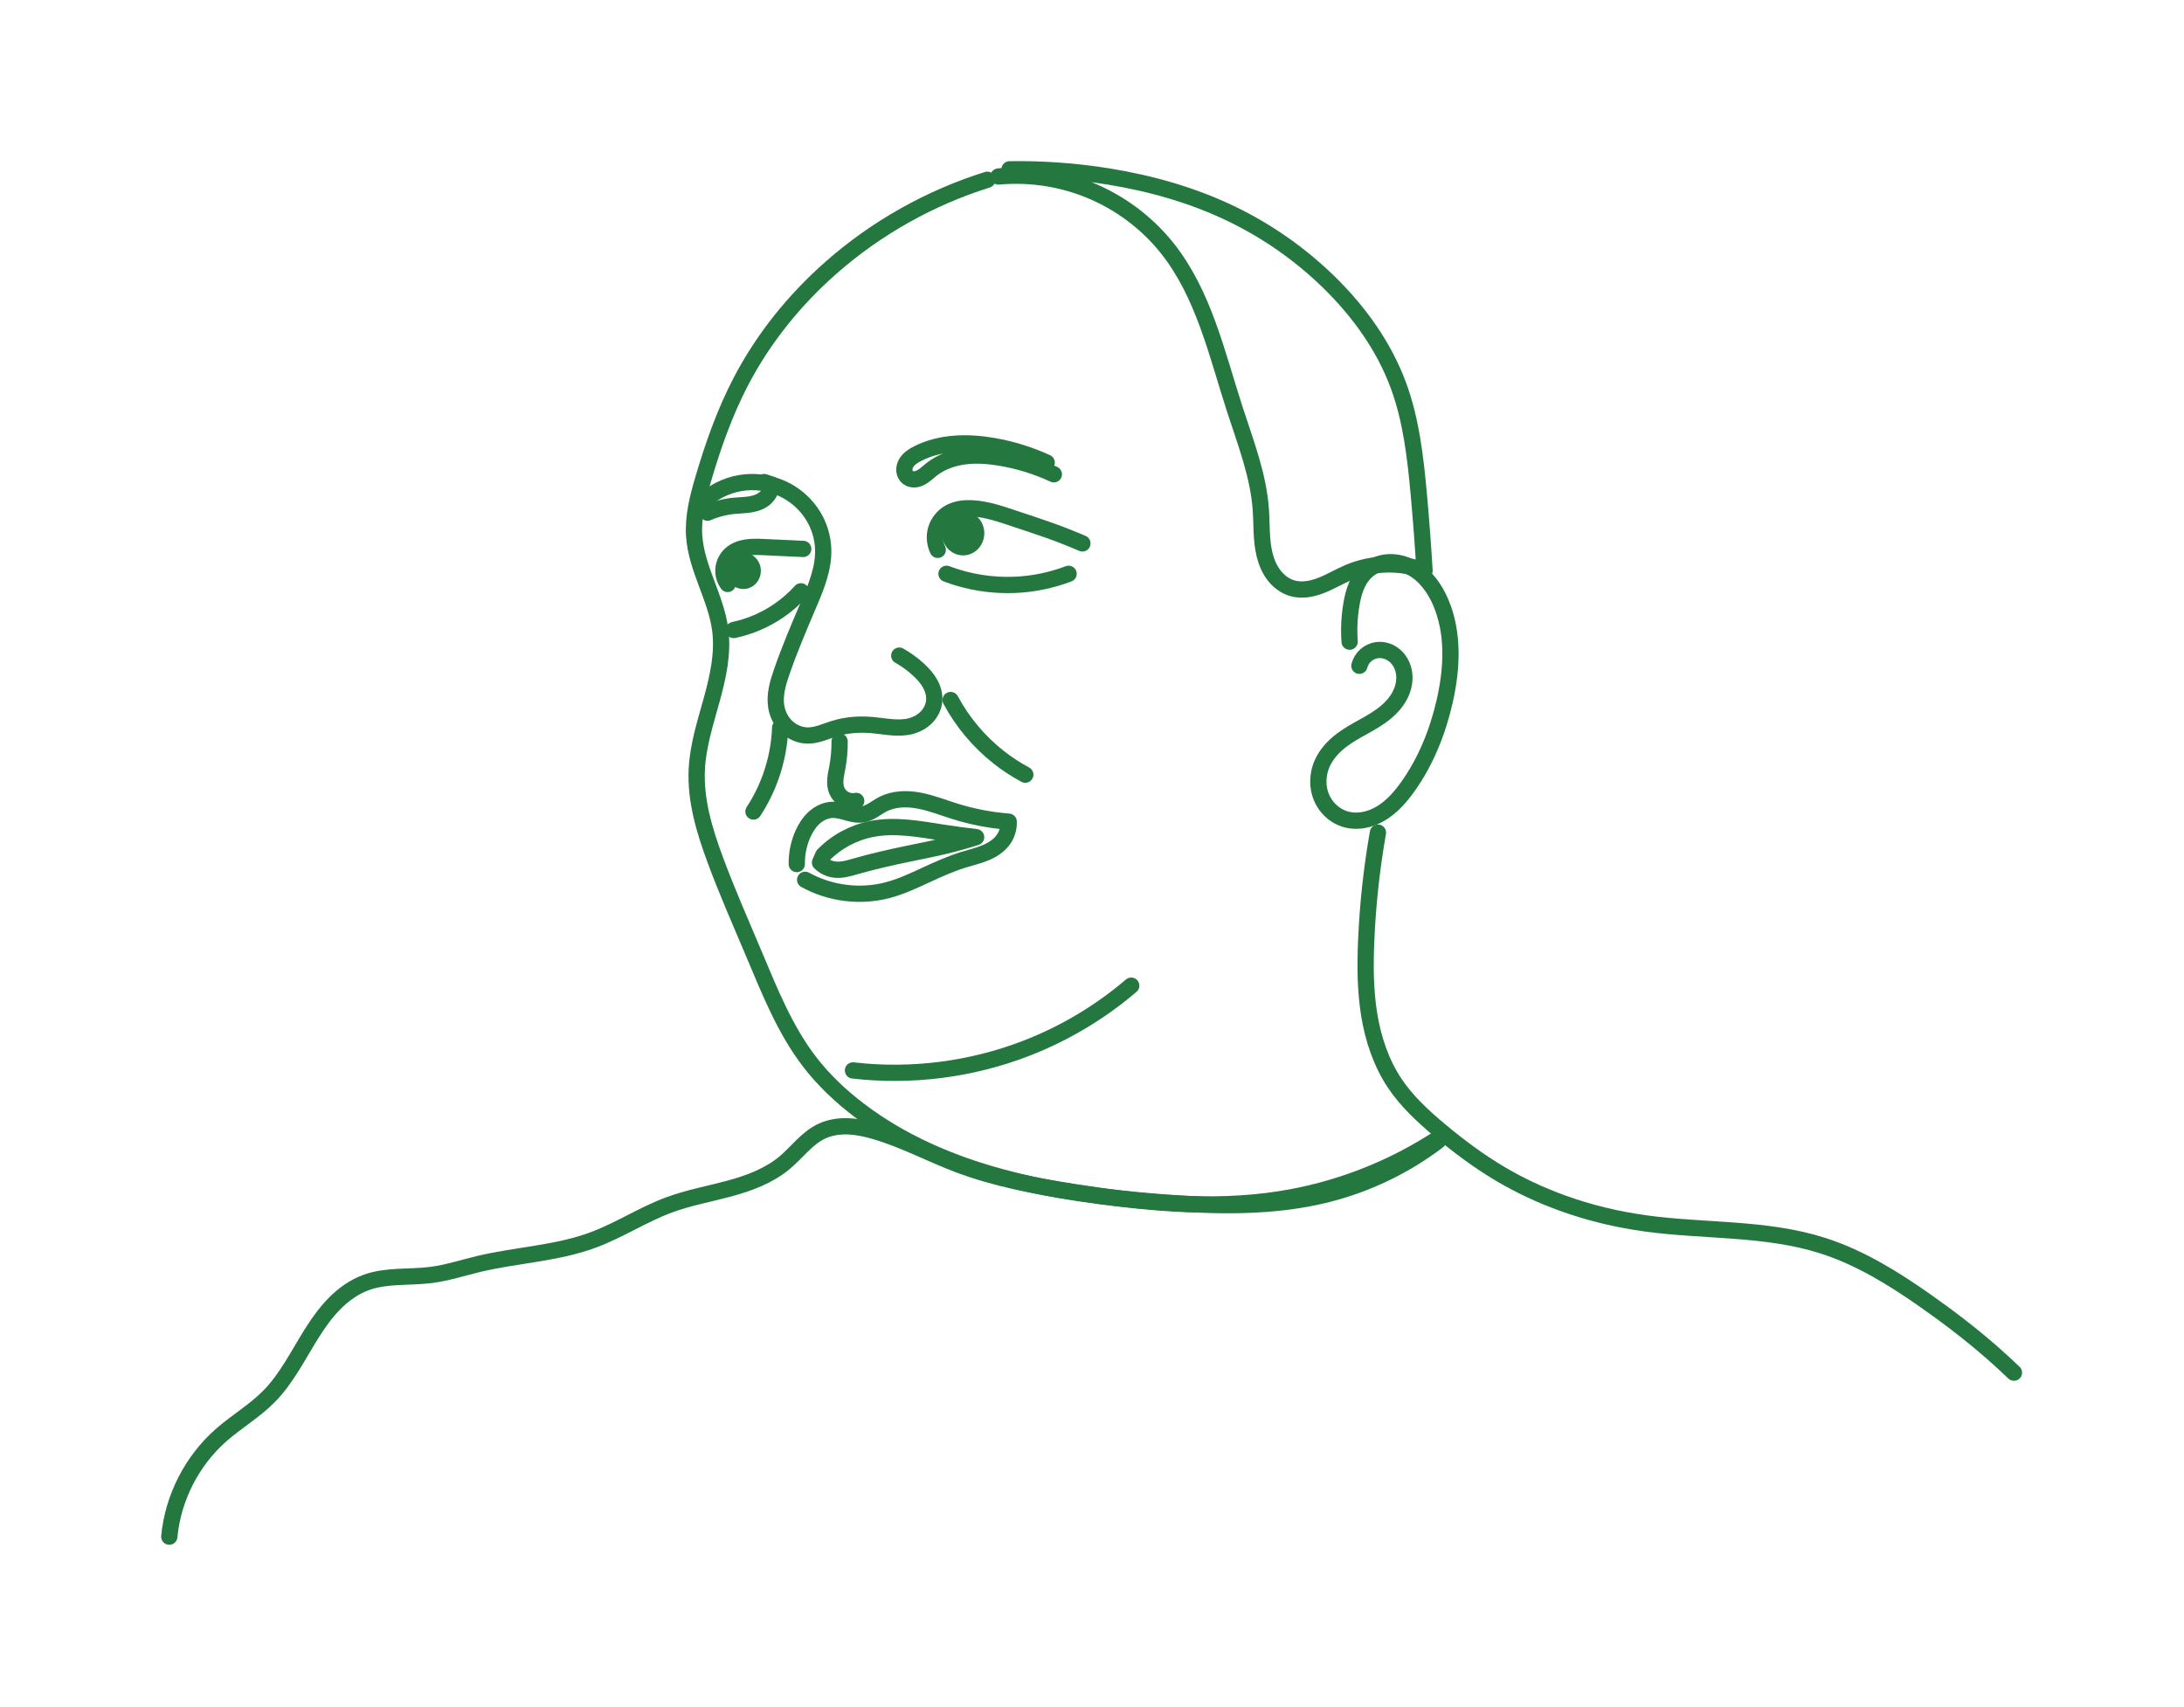 <?xml version="1.0" encoding="UTF-8" standalone="no"?>
<!-- Created with Inkscape (http://www.inkscape.org/) -->

<svg
   xmlns:dc="http://purl.org/dc/elements/1.1/"
   xmlns:cc="http://creativecommons.org/ns#"
   xmlns:rdf="http://www.w3.org/1999/02/22-rdf-syntax-ns#"
   xmlns:svg="http://www.w3.org/2000/svg"
   xmlns="http://www.w3.org/2000/svg"
   xmlns:sodipodi="http://sodipodi.sourceforge.net/DTD/sodipodi-0.dtd"
   xmlns:inkscape="http://www.inkscape.org/namespaces/inkscape"
   width="67.135mm"
   height="52.462mm"
   viewBox="0 0 237.879 185.888"
   id="svg6331"
   version="1.1"
   inkscape:version="0.91 r"
   sodipodi:docname="kadushin.svg">
  <defs
     id="defs6333">
    <inkscape:path-effect
       effect="spiro"
       id="path-effect4149"
       is_visible="true" />
    <inkscape:path-effect
       effect="spiro"
       id="path-effect4153"
       is_visible="true" />
    <inkscape:path-effect
       effect="spiro"
       id="path-effect4157"
       is_visible="true" />
    <inkscape:path-effect
       effect="spiro"
       id="path-effect4161"
       is_visible="true" />
    <inkscape:path-effect
       effect="spiro"
       id="path-effect4165"
       is_visible="true" />
    <inkscape:path-effect
       effect="spiro"
       id="path-effect4169"
       is_visible="true" />
    <inkscape:path-effect
       effect="spiro"
       id="path-effect4173"
       is_visible="true" />
    <inkscape:path-effect
       effect="spiro"
       id="path-effect4177"
       is_visible="true" />
    <inkscape:path-effect
       effect="spiro"
       id="path-effect4181"
       is_visible="true" />
    <inkscape:path-effect
       effect="spiro"
       id="path-effect4185"
       is_visible="true" />
    <inkscape:path-effect
       effect="spiro"
       id="path-effect4189"
       is_visible="true" />
    <inkscape:path-effect
       effect="spiro"
       id="path-effect4193"
       is_visible="true" />
    <inkscape:path-effect
       effect="spiro"
       id="path-effect4197"
       is_visible="true" />
    <inkscape:path-effect
       effect="spiro"
       id="path-effect4201"
       is_visible="true" />
    <inkscape:path-effect
       effect="spiro"
       id="path-effect4205"
       is_visible="true" />
    <inkscape:path-effect
       effect="spiro"
       id="path-effect4217"
       is_visible="true" />
    <inkscape:path-effect
       effect="spiro"
       id="path-effect4221"
       is_visible="true" />
    <inkscape:path-effect
       effect="spiro"
       id="path-effect4225"
       is_visible="true" />
    <inkscape:path-effect
       effect="spiro"
       id="path-effect4229"
       is_visible="true" />
    <inkscape:path-effect
       effect="spiro"
       id="path-effect4233"
       is_visible="true" />
    <inkscape:path-effect
       effect="spiro"
       id="path-effect4237"
       is_visible="true" />
    <inkscape:path-effect
       effect="spiro"
       id="path-effect4241"
       is_visible="true" />
    <inkscape:path-effect
       effect="spiro"
       id="path-effect4245"
       is_visible="true" />
    <inkscape:path-effect
       effect="spiro"
       id="path-effect4249"
       is_visible="true" />
    <inkscape:path-effect
       effect="spiro"
       id="path-effect4253"
       is_visible="true" />
    <inkscape:path-effect
       effect="spiro"
       id="path-effect4257"
       is_visible="true" />
    <inkscape:path-effect
       effect="spiro"
       id="path-effect4261"
       is_visible="true" />
    <inkscape:path-effect
       effect="spiro"
       id="path-effect4265"
       is_visible="true" />
    <inkscape:path-effect
       effect="spiro"
       id="path-effect4269"
       is_visible="true" />
    <inkscape:path-effect
       effect="spiro"
       id="path-effect4273"
       is_visible="true" />
    <inkscape:path-effect
       effect="spiro"
       id="path-effect4277"
       is_visible="true" />
    <inkscape:path-effect
       effect="spiro"
       id="path-effect4281"
       is_visible="true" />
    <inkscape:path-effect
       effect="spiro"
       id="path-effect4285"
       is_visible="true" />
    <inkscape:path-effect
       effect="spiro"
       id="path-effect4289"
       is_visible="true" />
    <inkscape:path-effect
       effect="spiro"
       id="path-effect4293"
       is_visible="true" />
    <inkscape:path-effect
       effect="spiro"
       id="path-effect4297"
       is_visible="true" />
    <inkscape:path-effect
       effect="spiro"
       id="path-effect4301"
       is_visible="true" />
    <inkscape:path-effect
       effect="spiro"
       id="path-effect4305"
       is_visible="true" />
    <inkscape:path-effect
       effect="spiro"
       id="path-effect4309"
       is_visible="true" />
    <inkscape:path-effect
       effect="spiro"
       id="path-effect4313"
       is_visible="true" />
    <inkscape:path-effect
       effect="spiro"
       id="path-effect4317"
       is_visible="true" />
    <inkscape:path-effect
       effect="spiro"
       id="path-effect4321"
       is_visible="true" />
    <inkscape:path-effect
       effect="spiro"
       id="path-effect4325"
       is_visible="true" />
    <inkscape:path-effect
       effect="spiro"
       id="path-effect4329"
       is_visible="true" />
    <inkscape:path-effect
       effect="spiro"
       id="path-effect4333"
       is_visible="true" />
    <inkscape:path-effect
       effect="spiro"
       id="path-effect4337"
       is_visible="true" />
    <clipPath
       clipPathUnits="userSpaceOnUse"
       id="clipPath4370">
      <rect
         style="color:#000000;clip-rule:nonzero;display:inline;overflow:visible;visibility:visible;opacity:1;isolation:auto;mix-blend-mode:normal;color-interpolation:sRGB;color-interpolation-filters:linearRGB;solid-color:#000000;solid-opacity:1;fill:none;fill-opacity:1;fill-rule:nonzero;stroke:#ff0000;stroke-width:0.794;stroke-linecap:round;stroke-linejoin:round;stroke-miterlimit:4;stroke-dasharray:none;stroke-dashoffset:0;stroke-opacity:1;color-rendering:auto;image-rendering:auto;shape-rendering:auto;text-rendering:auto;enable-background:accumulate"
         id="rect4372"
         width="295.714"
         height="362.857"
         x="33.571"
         y="22.058"
         transform="matrix(2.143,0,0,2.324,-140.838,2.534)" />
    </clipPath>
    <inkscape:path-effect
       effect="spiro"
       id="path-effect9099-9"
       is_visible="true" />
    <inkscape:path-effect
       effect="spiro"
       id="path-effect9103-9"
       is_visible="true" />
    <inkscape:path-effect
       effect="spiro"
       id="path-effect9107-4"
       is_visible="true" />
    <inkscape:path-effect
       effect="spiro"
       id="path-effect9111-1"
       is_visible="true" />
    <inkscape:path-effect
       effect="spiro"
       id="path-effect9115-6"
       is_visible="true" />
    <inkscape:path-effect
       effect="spiro"
       id="path-effect9119-3"
       is_visible="true" />
    <inkscape:path-effect
       effect="spiro"
       id="path-effect9123-5"
       is_visible="true" />
    <inkscape:path-effect
       effect="spiro"
       id="path-effect9127-0"
       is_visible="true" />
    <inkscape:path-effect
       effect="spiro"
       id="path-effect9131-0"
       is_visible="true" />
    <inkscape:path-effect
       effect="spiro"
       id="path-effect9135-1"
       is_visible="true" />
    <inkscape:path-effect
       effect="spiro"
       id="path-effect9139-3"
       is_visible="true" />
    <inkscape:path-effect
       effect="spiro"
       id="path-effect9143-8"
       is_visible="true" />
    <inkscape:path-effect
       effect="spiro"
       id="path-effect9147-6"
       is_visible="true" />
    <inkscape:path-effect
       effect="spiro"
       id="path-effect9151-4"
       is_visible="true" />
    <inkscape:path-effect
       effect="spiro"
       id="path-effect9155-3"
       is_visible="true" />
    <inkscape:path-effect
       effect="spiro"
       id="path-effect9159-2"
       is_visible="true" />
    <inkscape:path-effect
       effect="spiro"
       id="path-effect9163-5"
       is_visible="true" />
    <inkscape:path-effect
       effect="spiro"
       id="path-effect9167-8"
       is_visible="true" />
    <inkscape:path-effect
       effect="spiro"
       id="path-effect9171-2"
       is_visible="true" />
    <inkscape:path-effect
       effect="spiro"
       id="path-effect9175-0"
       is_visible="true" />
    <inkscape:path-effect
       effect="spiro"
       id="path-effect9179-3"
       is_visible="true" />
    <inkscape:path-effect
       effect="spiro"
       id="path-effect9183-2"
       is_visible="true" />
    <inkscape:path-effect
       effect="spiro"
       id="path-effect9187-9"
       is_visible="true" />
    <inkscape:path-effect
       effect="spiro"
       id="path-effect9195-7"
       is_visible="true" />
    <inkscape:path-effect
       effect="spiro"
       id="path-effect9199-8"
       is_visible="true" />
    <inkscape:path-effect
       effect="spiro"
       id="path-effect9203-1"
       is_visible="true" />
    <inkscape:path-effect
       effect="spiro"
       id="path-effect5621"
       is_visible="true" />
    <inkscape:path-effect
       is_visible="true"
       id="path-effect5637"
       effect="spiro" />
    <inkscape:path-effect
       effect="spiro"
       id="path-effect4149-8"
       is_visible="true" />
    <inkscape:path-effect
       effect="spiro"
       id="path-effect4153-0"
       is_visible="true" />
    <inkscape:path-effect
       effect="spiro"
       id="path-effect4157-1"
       is_visible="true" />
    <inkscape:path-effect
       effect="spiro"
       id="path-effect4161-8"
       is_visible="true" />
    <inkscape:path-effect
       effect="spiro"
       id="path-effect4165-4"
       is_visible="true" />
    <inkscape:path-effect
       effect="spiro"
       id="path-effect4169-9"
       is_visible="true" />
    <inkscape:path-effect
       effect="spiro"
       id="path-effect4173-1"
       is_visible="true" />
    <inkscape:path-effect
       effect="spiro"
       id="path-effect4177-8"
       is_visible="true" />
    <inkscape:path-effect
       effect="spiro"
       id="path-effect4181-5"
       is_visible="true" />
    <inkscape:path-effect
       effect="spiro"
       id="path-effect4185-4"
       is_visible="true" />
    <inkscape:path-effect
       effect="spiro"
       id="path-effect4189-9"
       is_visible="true" />
    <inkscape:path-effect
       effect="spiro"
       id="path-effect4193-7"
       is_visible="true" />
    <inkscape:path-effect
       effect="spiro"
       id="path-effect4201-2"
       is_visible="true" />
    <inkscape:path-effect
       effect="spiro"
       id="path-effect4205-5"
       is_visible="true" />
    <inkscape:path-effect
       effect="spiro"
       id="path-effect4217-1"
       is_visible="true" />
    <inkscape:path-effect
       effect="spiro"
       id="path-effect4329-0"
       is_visible="true" />
    <inkscape:path-effect
       effect="spiro"
       id="path-effect4333-1"
       is_visible="true" />
    <inkscape:path-effect
       effect="spiro"
       id="path-effect4337-6"
       is_visible="true" />
  </defs>
  <sodipodi:namedview
     id="base"
     pagecolor="#ffffff"
     bordercolor="#666666"
     borderopacity="1.0"
     inkscape:pageopacity="0.0"
     inkscape:pageshadow="2"
     inkscape:zoom="1.4"
     inkscape:cx="-66.217969"
     inkscape:cy="20.861166"
     inkscape:document-units="mm"
     inkscape:current-layer="layer1"
     showgrid="false"
     fit-margin-top="5"
     fit-margin-left="5"
     fit-margin-right="5"
     fit-margin-bottom="5" />
  <g
     inkscape:label="Calque 1"
     inkscape:groupmode="layer"
     id="layer1"
     transform="translate(-288.325,-332.637)">
    <g
       id="g4735"
       transform="matrix(0.562,0,0,0.562,281.476,311.817)">
      <path
         style="fill:none;fill-rule:evenodd;stroke:#23773f;stroke-width:3.151;stroke-linecap:round;stroke-linejoin:round;stroke-miterlimit:4;stroke-dasharray:none;stroke-opacity:1"
         d="m 203.546,71.883 c -11.143,3.484 -21.541,9.332 -30.305,17.046 -7.056,6.211 -13.067,13.642 -17.425,21.971 -3.143,6.007 -5.411,12.436 -7.324,18.94 -1.064,3.618 -2.029,7.35 -1.768,11.112 0.219,3.147 1.287,6.167 2.389,9.123 1.102,2.956 2.257,5.931 2.661,9.06 0.589,4.554 -0.445,9.154 -1.669,13.581 -1.223,4.426 -2.653,8.854 -2.877,13.441 -0.292,5.961 1.47,11.826 3.536,17.425 2.299,6.234 4.996,12.312 7.576,18.435 3.065,7.274 6.027,14.72 10.859,20.961 2.705,3.493 5.953,6.545 9.47,9.218 16.319,12.402 37.524,16.201 57.958,17.804 10.971,0.86 22.16,1.18 32.83,-1.515 7.755,-1.959 15.105,-5.504 21.466,-10.354"
         id="path4737"
         inkscape:original-d="m 203.54574,71.882889 c -23.99113,8.333758 -23.23351,12.2481 -30.30458,17.046325 -7.07107,4.798224 -12.37437,14.647216 -17.42513,21.970816 -5.05076,7.32361 -4.54569,11.61676 -7.32361,18.94036 -2.77792,7.32361 -5.05076,5.3033 -1.76776,11.11168 3.28299,5.80838 7.3236,9.84899 5.05076,18.18275 -2.27284,8.33375 -6.06092,20.96066 -4.54569,27.02158 1.51523,6.06091 1.51523,10.35406 3.53554,17.42513 2.0203,7.07107 4.79822,13.38452 7.57614,18.43528 2.77792,5.05076 6.81853,14.64721 10.85914,20.96067 4.04061,6.31345 8.46003,6.69225 9.47018,9.21763 1.01015,2.52539 50.6339,17.29887 57.9575,17.80395 7.32361,0.50507 27.7792,0.50507 32.82996,-1.51523 5.05076,-2.02031 21.71828,-6.31345 21.46574,-10.35406"
         inkscape:connector-curvature="0"
         sodipodi:nodetypes="cssssssssssssc"
         inkscape:path-effect="#path-effect4149-8" />
      <path
         style="fill:none;fill-rule:evenodd;stroke:#23773f;stroke-width:3.151;stroke-linecap:round;stroke-linejoin:round;stroke-miterlimit:4;stroke-dasharray:none;stroke-opacity:1"
         d="m 205.692,71.252 c 5.407,-0.492 10.92,0.202 16.036,2.02 6.511,2.313 12.366,6.462 16.668,11.869 7.091,8.913 9.62,20.48 13.132,31.315 2.057,6.348 4.534,12.667 5.011,19.323 0.21,2.935 0.03,5.924 0.733,8.781 0.352,1.429 0.931,2.816 1.828,3.983 0.897,1.166 2.127,2.102 3.54,2.511 1.849,0.535 3.85,0.142 5.641,-0.564 1.791,-0.706 3.448,-1.712 5.218,-2.466 4.641,-1.977 10.037,-2.115 14.773,-0.379 -0.3,-5.014 -0.679,-10.024 -1.136,-15.026 -0.646,-7.058 -1.468,-14.183 -3.914,-20.834 -2.808,-7.634 -7.689,-14.396 -13.511,-20.077 -5.473,-5.34 -11.81,-9.792 -18.688,-13.132 -7.548,-3.666 -15.708,-5.981 -23.991,-7.324 -6.34,-1.027 -12.771,-1.493 -19.193,-1.389"
         id="path4739"
         inkscape:original-d="m 205.69232,71.251544 c 7.3236,3.282995 7.95494,1.767767 16.03616,2.020305 8.08122,0.252538 13.38453,7.071068 16.66752,11.869293 3.283,4.798224 7.82868,17.677668 13.13198,31.314728 2.37172,6.09872 3.73328,13.1571 5.01079,19.32291 1.57907,7.62126 3.02971,13.87883 6.10089,15.27482 5.55584,2.52539 7.32361,1.76776 10.85914,-3.03046 3.53554,-4.79823 10.2278,-4.41942 14.77348,-0.37881 -0.12627,-5.42957 1.38896,-6.18718 -1.13642,-15.02602 -2.52538,-8.83883 -2.39911,-16.28871 -3.91434,-20.83439 -1.51523,-4.54569 -6.69226,-15.026024 -13.51079,-20.076787 -6.81853,-5.050763 -10.6066,-11.364216 -18.68782,-13.131983 -8.08122,-1.767767 -18.94036,-6.313453 -23.99113,-7.323606 -5.05076,-1.010153 -19.1929,-1.38896 -19.1929,-1.38896"
         inkscape:connector-curvature="0"
         sodipodi:nodetypes="csssssscsssssc"
         inkscape:path-effect="#path-effect4153-0" />
      <path
         style="fill:none;fill-rule:evenodd;stroke:#23773f;stroke-width:3.151;stroke-linecap:round;stroke-linejoin:round;stroke-miterlimit:4;stroke-dasharray:none;stroke-opacity:1"
         d="m 273.751,161.408 c -0.175,-2.443 -0.052,-4.908 0.365,-7.321 0.212,-1.224 0.501,-2.443 0.998,-3.582 0.497,-1.139 1.21,-2.2 2.173,-2.986 1.161,-0.949 2.655,-1.46 4.154,-1.51 1.499,-0.05 2.998,0.349 4.319,1.058 2.642,1.419 4.497,4.004 5.669,6.765 2.526,5.953 2.189,12.76 0.758,19.067 -1.348,5.941 -3.652,11.714 -7.197,16.668 -1.427,1.993 -3.086,3.879 -5.193,5.131 -1.053,0.626 -2.212,1.087 -3.421,1.289 -1.209,0.203 -2.468,0.144 -3.634,-0.234 -2.025,-0.655 -3.69,-2.281 -4.486,-4.254 -0.796,-1.973 -0.737,-4.256 0.066,-6.226 0.789,-1.935 2.246,-3.541 3.914,-4.798 2.708,-2.04 5.994,-3.243 8.586,-5.43 1.04,-0.877 1.959,-1.912 2.606,-3.108 0.647,-1.197 1.011,-2.561 0.932,-3.919 -0.079,-1.358 -0.622,-2.703 -1.589,-3.659 -0.484,-0.478 -1.068,-0.856 -1.708,-1.086 -0.64,-0.231 -1.334,-0.313 -2.008,-0.223 -0.8,0.107 -1.565,0.457 -2.169,0.993 -0.603,0.536 -1.041,1.255 -1.241,2.037"
         id="path4741"
         inkscape:original-d="m 273.75134,161.40766 c 0.64818,-3.09687 0.66268,-5.41023 0.365,-7.32146 -0.74614,-4.79047 -2.78655,-6.38762 3.17053,-6.56814 8.33376,-0.25254 14.89975,3.53553 14.14214,6.31345 -0.75762,2.77792 0.75761,13.51079 0.75761,19.06663 0,5.55584 -3.91433,13.8896 -7.19733,16.66752 -3.28299,2.77792 -9.72272,5.93465 -12.2481,6.18719 -2.52538,0.25253 -6.43972,-4.9245 -4.41942,-10.48034 2.02031,-5.55583 0.12627,-4.54569 3.91434,-4.79823 3.78807,-0.25253 6.56599,1.13643 8.5863,-5.42956 2.0203,-6.56599 0.50508,-13.51079 -1.76777,-11.99556 -2.27284,1.51522 -3.15672,1.76776 -3.40926,3.03045"
         inkscape:connector-curvature="0"
         sodipodi:nodetypes="cssssssssssc"
         inkscape:path-effect="#path-effect4157-1" />
      <path
         style="fill:none;fill-rule:evenodd;stroke:#23773f;stroke-width:3.151;stroke-linecap:round;stroke-linejoin:round;stroke-miterlimit:4;stroke-dasharray:none;stroke-opacity:1"
         d="m 148.998,133.755 c 2.149,-1.812 4.857,-2.951 7.655,-3.22 2.798,-0.269 5.674,0.334 8.128,1.705 2.01,1.122 3.737,2.753 4.953,4.708 1.216,1.955 1.918,4.229 1.992,6.53 0.121,3.748 -1.376,7.336 -2.847,10.785 -1.826,4.282 -3.655,8.568 -5.179,12.966 -0.76,2.194 -1.452,4.516 -1.066,6.806 0.247,1.465 0.948,2.861 2.026,3.883 1.078,1.022 2.534,1.654 4.019,1.676 1.804,0.026 3.49,-0.805 5.214,-1.337 2.377,-0.733 4.907,-0.903 7.384,-0.681 2.454,0.22 4.955,0.815 7.345,0.217 1.157,-0.29 2.251,-0.865 3.091,-1.712 0.84,-0.847 1.412,-1.971 1.526,-3.158 0.112,-1.167 -0.218,-2.347 -0.786,-3.372 -0.568,-1.025 -1.365,-1.906 -2.226,-2.702 -1.141,-1.054 -2.405,-1.974 -3.76,-2.734"
         id="path4743"
         inkscape:original-d="m 148.9975,133.75474 c 11.11168,0.25254 12.75317,-5.05077 15.78363,-1.51524 3.03046,3.53554 6.3407,6.7824 6.9448,11.23795 0.71624,5.28261 -4.10931,5.98695 -2.84662,10.78517 1.26269,4.79823 -2.6532,9.43057 -5.17858,12.96611 -2.52538,3.53553 -2.83394,3.01776 -1.06617,6.80584 1.76777,3.78807 4.53036,7.32623 6.04559,5.55847 1.51523,-1.76777 0.16326,-1.84173 5.21402,-1.33666 2.96404,0.2964 5.46902,-0.91372 7.38417,-0.68125 1.3483,0.16366 5.57118,1.36457 7.3449,0.21687 4.29315,-2.77792 6.63732,1.19136 4.61702,-4.86957 -0.55218,-1.65654 -2.34054,-4.82087 -3.0127,-6.07433 -1.78713,-3.33267 -1.92472,-2.91738 -3.75987,-2.73386"
         inkscape:connector-curvature="0"
         sodipodi:nodetypes="csssssssssssc"
         inkscape:path-effect="#path-effect4161-8" />
      <path
         style="fill:none;fill-rule:evenodd;stroke:#23773f;stroke-width:3.151;stroke-linecap:round;stroke-linejoin:round;stroke-miterlimit:4;stroke-dasharray:none;stroke-opacity:1"
         d="m 193.929,143.612 c -0.598,-1.228 -0.715,-2.682 -0.323,-3.99 0.392,-1.308 1.291,-2.457 2.466,-3.153 1.376,-0.815 3.044,-0.993 4.64,-0.897 2.762,0.168 5.414,1.091 8.038,1.968 2.294,0.767 4.598,1.506 6.875,2.321 2.139,0.766 4.253,1.6 6.339,2.5"
         id="path4745"
         inkscape:original-d="m 193.92857,143.6122 c -1.25,-3.39285 0.89286,-6.96427 2.14286,-7.14285 0.56683,-0.081 2.41883,-0.96553 4.6402,-0.89665 2.67734,0.083 5.89126,1.1873 8.03837,1.96807 3.92858,1.42857 4.73214,1.25001 6.875,2.32144 2.14286,1.07143 6.33929,2.49999 6.33929,2.49999"
         inkscape:connector-curvature="0"
         sodipodi:nodetypes="cssssc"
         inkscape:path-effect="#path-effect4165-4" />
      <path
         style="fill:none;fill-rule:evenodd;stroke:#23773f;stroke-width:3.151;stroke-linecap:round;stroke-linejoin:round;stroke-miterlimit:4;stroke-dasharray:none;stroke-opacity:1"
         d="m 216.429,128.969 c -3.287,-1.53 -6.781,-2.615 -10.357,-3.214 -2.306,-0.387 -4.666,-0.572 -6.985,-0.266 -2.319,0.306 -4.603,1.124 -6.43,2.584 -0.673,0.538 -1.29,1.166 -2.061,1.552 -0.386,0.193 -0.809,0.321 -1.24,0.328 -0.431,0.007 -0.87,-0.114 -1.211,-0.379 -0.393,-0.305 -0.631,-0.788 -0.681,-1.283 -0.05,-0.495 0.08,-0.999 0.32,-1.435 0.241,-0.435 0.589,-0.805 0.98,-1.113 0.391,-0.307 0.826,-0.555 1.27,-0.78 4.452,-2.264 9.728,-2.337 14.648,-1.481 3.571,0.621 7.062,1.704 10.357,3.214"
         id="path4747"
         inkscape:original-d="m 216.42857,128.96935 c 0,0 -5.35714,-3.03572 -10.35714,-3.21429 -2.59136,-0.0926 -9.76637,1.46647 -13.41452,2.3179 -3.39093,0.79139 -3.30965,0.85 -4.5121,1.50103 -2.49611,1.35146 0.5887,-4.18223 1.88967,-4.61044 4.47243,-1.47209 10.77468,-1.61966 14.64799,-1.48133 5,0.17857 10.35714,3.21429 10.35714,3.21429"
         inkscape:connector-curvature="0"
         sodipodi:nodetypes="csssssc"
         inkscape:path-effect="#path-effect4169-9" />
      <path
         style="fill:none;fill-rule:evenodd;stroke:#23773f;stroke-width:3.151;stroke-linecap:round;stroke-linejoin:round;stroke-miterlimit:4;stroke-dasharray:none;stroke-opacity:1"
         d="m 153.214,150.219 c -0.618,-0.844 -0.912,-1.919 -0.811,-2.96 0.101,-1.041 0.597,-2.039 1.366,-2.749 0.827,-0.763 1.929,-1.176 3.04,-1.351 1.111,-0.175 2.244,-0.13 3.369,-0.083 2.56,0.108 5.12,0.227 7.679,0.357"
         id="path4749"
         inkscape:original-d="m 153.21429,150.21935 c -0.19554,-3.61733 -0.87395,-4.86132 0.55543,-5.70908 1.18141,-0.7007 4.22709,-1.27217 6.40885,-1.43378 4.82143,-0.35714 7.67857,0.35714 7.67857,0.35714"
         inkscape:connector-curvature="0"
         sodipodi:nodetypes="cssc"
         inkscape:path-effect="#path-effect4173-1" />
      <path
         style="fill:none;fill-rule:evenodd;stroke:#23773f;stroke-width:3.151;stroke-linecap:round;stroke-linejoin:round;stroke-miterlimit:4;stroke-dasharray:none;stroke-opacity:1"
         d="m 166.607,204.505 c -0.031,-2.008 0.384,-4.022 1.207,-5.855 0.534,-1.189 1.25,-2.315 2.226,-3.178 0.976,-0.863 2.232,-1.449 3.535,-1.472 0.999,-0.018 1.971,0.287 2.935,0.55 0.964,0.263 1.971,0.489 2.955,0.312 0.705,-0.127 1.358,-0.455 1.972,-0.825 0.613,-0.37 1.2,-0.787 1.836,-1.117 2.128,-1.104 4.666,-1.153 7.022,-0.713 2.356,0.441 4.598,1.336 6.885,2.055 3.408,1.071 6.938,1.753 10.5,2.029 0.05,1.248 -0.333,2.509 -1.067,3.52 -0.864,1.189 -2.167,1.996 -3.528,2.552 -1.361,0.557 -2.801,0.89 -4.206,1.324 -2.539,0.783 -4.964,1.891 -7.375,3.005 -2.391,1.105 -4.794,2.225 -7.343,2.888 -5.308,1.379 -11.135,0.64 -15.931,-2.02"
         id="path4751"
         inkscape:original-d="m 166.60714,204.50506 c 0.3345,-4.01397 -0.42185,-4.093 1.20742,-5.85478 0.98009,-1.05979 3.46806,-4.66236 5.76058,-4.6503 4.98077,0.0262 4.282,3.36222 5.88915,0.86222 1.60714,-2.5 -0.65673,-2.83547 3.80755,-1.94262 4.46429,0.89286 8.3712,1.34192 13.90692,1.34192 5.53571,0 10.49981,2.02927 10.49981,2.02927 -2.29058,2.67115 -0.28349,1.87249 -1.06697,3.51953 -0.6432,1.35213 -5.88215,3.47333 -7.73379,3.87587 -4.10714,0.89286 -4.33956,1.5765 -7.37527,3.00507 -3.03571,1.42857 -3.41452,2.70922 -7.3431,2.88779 -3.92857,0.17857 -11.64521,-0.94888 -15.93092,-2.02031"
         inkscape:connector-curvature="0"
         sodipodi:nodetypes="cssssscssssc"
         inkscape:path-effect="#path-effect4177-8" />
      <path
         style="fill:none;fill-rule:evenodd;stroke:#23773f;stroke-width:3.151;stroke-linecap:round;stroke-linejoin:round;stroke-miterlimit:4;stroke-dasharray:none;stroke-opacity:1"
         d="m 171.742,202.781 c 2.507,-2.572 5.806,-4.361 9.329,-5.061 4.586,-0.911 9.308,-0.001 13.929,0.714 2.116,0.328 4.238,0.615 6.365,0.86 -2.057,0.656 -4.138,1.235 -6.239,1.735 -2.351,0.56 -4.724,1.021 -7.091,1.512 -3.361,0.698 -6.712,1.456 -10.011,2.404 -1.338,0.384 -2.715,0.804 -4.096,0.631 -1.054,-0.132 -2.06,-0.619 -2.818,-1.364 l 0.631,-1.432 z"
         id="path4753"
         inkscape:original-d="m 171.74239,202.78062 c 1.78571,-3.03571 3.9719,-4.8827 9.32904,-5.06127 5.35714,-0.17858 10.89286,0 13.92857,0.71428 3.03571,0.71429 6.96769,-1.52606 6.36544,0.86036 -1.94948,0.52486 -4.11917,1.42903 -6.23876,1.73472 -2.92841,0.42235 -5.64069,0.78692 -7.09097,1.51206 -2.5,1.25 -7.6894,2.04723 -10.01082,2.40437 -2.32143,0.35714 -3.5606,1.70278 -4.09632,0.63135 -0.53571,-1.07143 -2.81753,-1.36358 -2.81753,-1.36358 z"
         inkscape:connector-curvature="0"
         sodipodi:nodetypes="csscsssscc"
         inkscape:path-effect="#path-effect4181-5" />
      <path
         style="fill:none;fill-rule:evenodd;stroke:#23773f;stroke-width:3.151;stroke-linecap:round;stroke-linejoin:round;stroke-miterlimit:4;stroke-dasharray:none;stroke-opacity:1"
         d="m 177.5,244.505 c 11.317,1.309 22.946,-0.176 33.571,-4.286 7.404,-2.864 14.319,-6.989 20.357,-12.143"
         id="path4755"
         inkscape:original-d="m 177.5,244.50506 c 21.07143,3.92857 30.71429,-2.85714 33.57143,-4.28571 2.85714,-1.42858 20.35714,-12.14286 20.35714,-12.14286"
         inkscape:connector-curvature="0"
         inkscape:path-effect="#path-effect4185-4" />
      <path
         style="fill:none;fill-rule:evenodd;stroke:#23773f;stroke-width:3.151;stroke-linecap:round;stroke-linejoin:round;stroke-miterlimit:4;stroke-dasharray:none;stroke-opacity:1"
         d="m 279.239,198.419 c -1.215,6.909 -1.976,13.898 -2.274,20.907 -0.204,4.782 -0.191,9.597 0.573,14.322 0.764,4.725 2.304,9.377 4.963,13.356 2.317,3.467 5.416,6.335 8.611,9.015 3.705,3.107 7.589,6.016 11.746,8.485 3.852,2.288 7.93,4.191 12.143,5.714 5.196,1.878 10.598,3.176 16.071,3.929 11.435,1.572 23.284,0.795 34.286,4.286 7.238,2.296 13.786,6.351 20,10.714 4.445,3.122 8.768,6.425 12.857,10 1.459,1.276 2.888,2.586 4.286,3.929"
         id="path4757"
         inkscape:original-d="m 279.23867,198.4194 c -5,14.28571 -4.76756,14.97092 -2.27438,20.90709 3.32277,7.91138 0.53571,22.67857 5.53571,27.67857 5,5 -0.31753,4.37237 8.61104,9.01523 8.92857,4.64286 8.17467,7.0562 11.7461,8.48477 3.57143,1.42857 3.57143,3.21429 12.14286,5.71429 8.57143,2.5 6.42857,2.85714 16.07143,3.92857 9.64286,1.07143 22.5,2.5 34.28571,4.28571 11.78572,1.78572 15,7.85714 20,10.71429 5,2.85714 8.92857,6.07143 12.85715,10 3.92857,3.92857 4.28571,3.92857 4.28571,3.92857"
         inkscape:connector-curvature="0"
         sodipodi:nodetypes="csssssssssc"
         inkscape:path-effect="#path-effect4189-9" />
      <path
         style="fill:none;fill-rule:evenodd;stroke:#23773f;stroke-width:3.151;stroke-linecap:round;stroke-linejoin:round;stroke-miterlimit:4;stroke-dasharray:none;stroke-opacity:1"
         d="m 291.429,257.362 c -9.429,6.263 -20.237,10.439 -31.429,12.143 -13.125,1.998 -26.526,0.619 -39.643,-1.429 -7.632,-1.191 -15.277,-2.621 -22.5,-5.357 -5.399,-2.045 -10.53,-4.809 -16.071,-6.429 -1.695,-0.495 -3.433,-0.882 -5.198,-0.95 -1.764,-0.068 -3.563,0.195 -5.16,0.95 -1.419,0.671 -2.634,1.705 -3.759,2.799 -1.125,1.094 -2.182,2.262 -3.384,3.272 -3.061,2.573 -6.918,4.002 -10.778,5.045 -3.86,1.044 -7.82,1.755 -11.574,3.133 -5.1,1.872 -9.698,4.931 -14.791,6.822 -7.08,2.628 -14.797,2.892 -22.143,4.643 -3.092,0.737 -6.132,1.741 -9.286,2.143 -4.174,0.532 -8.538,0.011 -12.5,1.429 -2.325,0.832 -4.387,2.301 -6.129,4.051 -1.743,1.749 -3.182,3.777 -4.496,5.868 -2.627,4.181 -4.831,8.713 -8.304,12.224 -2.8,2.831 -6.301,4.864 -9.286,7.5 -5.64,4.98 -9.291,12.153 -10,19.643"
         id="path4759"
         inkscape:original-d="m 291.42857,257.3622 c -8.21428,5.71429 -21.78571,11.07143 -31.42857,12.14286 -9.64286,1.07143 -31.07143,-0.35714 -39.64286,-1.42857 -8.57143,-1.07143 -13.21428,-2.14286 -22.5,-5.35714 -9.28571,-3.21429 -12.5,-6.07143 -16.07143,-6.42858 -3.57142,-0.35714 -9.28571,-0.35714 -10.35714,0 -1.07143,0.35715 -1.78571,4.64286 -7.14286,6.07143 -5.35714,1.42857 -18.06634,6.39268 -22.35206,8.17839 -4.28571,1.78571 1.28064,3.60733 -14.79079,6.82161 -16.07143,3.21429 -16.07143,3.21429 -22.14286,4.64286 -6.071428,1.42857 -0.71429,2.85714 -9.285714,2.14286 -8.571429,-0.71429 -6.428572,-5 -12.5,1.42857 C 77.142857,292.00506 70,304.14792 64.285714,307.71935 c -5.714285,3.57142 -5.357142,1.07142 -9.285714,7.5 -3.928571,6.42857 -5,7.85714 -10,19.64285"
         inkscape:connector-curvature="0"
         sodipodi:nodetypes="csssssssssssssc"
         inkscape:path-effect="#path-effect4193-7" />
      <path
         style="fill:none;fill-rule:evenodd;stroke:#23773f;stroke-width:3.151;stroke-linecap:round;stroke-linejoin:round;stroke-miterlimit:4;stroke-dasharray:none;stroke-opacity:1"
         d="m 195.625,148.255 c 4.2,1.596 8.725,2.33 13.214,2.143 3.567,-0.148 7.109,-0.875 10.446,-2.143"
         id="path4763"
         inkscape:original-d="m 195.625,148.25506 c 6.96429,1.96429 9.55357,2.76786 13.21429,2.14286 3.66071,-0.625 9.01785,-1.25 10.44642,-2.14286"
         inkscape:connector-curvature="0"
         inkscape:path-effect="#path-effect4201-2" />
      <path
         style="fill:none;fill-rule:evenodd;stroke:#23773f;stroke-width:3.151;stroke-linecap:round;stroke-linejoin:round;stroke-miterlimit:4;stroke-dasharray:none;stroke-opacity:1"
         d="m 154.375,159.148 c 3.125,-0.66 6.117,-1.942 8.75,-3.75 1.569,-1.077 3.01,-2.338 4.286,-3.75"
         id="path4765"
         inkscape:original-d="m 154.375,159.14792 c 4.19643,-0.98215 5.53571,-1.96429 8.75,-3.75 3.21429,-1.78572 4.28571,-3.75 4.28571,-3.75"
         inkscape:connector-curvature="0"
         inkscape:path-effect="#path-effect4205-5" />
      <path
         style="fill:none;fill-rule:evenodd;stroke:#23773f;stroke-width:3.151;stroke-linecap:round;stroke-linejoin:round;stroke-miterlimit:4;stroke-dasharray:none;stroke-opacity:1"
         d="m 149.313,136.406 c 1.622,-0.703 3.354,-1.152 5.114,-1.326 1.071,-0.106 2.153,-0.11 3.215,-0.289 1.061,-0.179 2.124,-0.553 2.91,-1.289 0.696,-0.653 1.133,-1.574 1.2,-2.525 l -1.452,-0.505"
         id="path4767"
         inkscape:original-d="m 149.31317,136.40638 c 1.26269,-0.75761 2.71479,-0.82075 5.1139,-1.32582 2.39911,-0.50508 5.17703,-0.37881 6.12405,-1.57837 0.94702,-1.19955 1.19956,-2.52538 1.19956,-2.52538 l -1.4521,-0.50507"
         inkscape:connector-curvature="0"
         inkscape:path-effect="#path-effect4217-1" />
      <path
         style="fill:none;fill-rule:evenodd;stroke:#23773f;stroke-width:3.151;stroke-linecap:round;stroke-linejoin:round;stroke-miterlimit:4;stroke-dasharray:none;stroke-opacity:1"
         d="m 163.393,178.076 c -0.121,3.226 -0.736,6.433 -1.818,9.475 -0.846,2.381 -1.977,4.661 -3.361,6.775"
         id="path4823"
         inkscape:original-d="m 163.39286,178.07649 c -0.61466,1.30615 -0.92501,7.09607 -1.81757,9.4746 -1.18191,3.14959 -2.44535,6.2667 -3.361,6.7754"
         inkscape:connector-curvature="0"
         sodipodi:nodetypes="csc"
         inkscape:path-effect="#path-effect4329-0" />
      <path
         style="fill:none;fill-rule:evenodd;stroke:#23773f;stroke-width:3.151;stroke-linecap:round;stroke-linejoin:round;stroke-miterlimit:4;stroke-dasharray:none;stroke-opacity:1"
         d="m 196.429,172.719 c 2.294,4.274 5.476,8.069 9.286,11.071 1.623,1.279 3.358,2.416 5.179,3.393"
         id="path4825"
         inkscape:original-d="m 196.42857,172.71935 c 3.75,4.10714 6.42857,8.39285 9.28571,11.07142 2.85715,2.67857 5.17858,3.39286 5.17858,3.39286"
         inkscape:connector-curvature="0"
         sodipodi:nodetypes="csc"
         inkscape:path-effect="#path-effect4333-1" />
      <path
         style="fill:none;fill-rule:evenodd;stroke:#23773f;stroke-width:3.151;stroke-linecap:round;stroke-linejoin:round;stroke-miterlimit:4;stroke-dasharray:none;stroke-opacity:1"
         d="m 174.911,180.755 c 0.013,1.706 -0.139,3.412 -0.453,5.089 -0.139,0.742 -0.31,1.48 -0.371,2.232 -0.061,0.752 -0.007,1.529 0.29,2.223 0.3,0.703 0.848,1.297 1.524,1.653 0.676,0.356 1.476,0.472 2.225,0.321"
         id="path4827"
         inkscape:original-d="m 174.91072,180.75506 c -0.1329,1.24038 -0.32548,3.20593 -0.45322,5.08883 -0.12156,1.79193 -0.1844,3.509 -0.0812,4.45485 0.22553,2.06658 3.74867,1.97417 3.74867,1.97417"
         inkscape:connector-curvature="0"
         sodipodi:nodetypes="cssc"
         inkscape:path-effect="#path-effect4337-6" />
      <path
         transform="translate(4.1922021e-8,4.7348965e-6)"
         inkscape:connector-curvature="0"
         style="color:#000000;clip-rule:nonzero;display:inline;overflow:visible;visibility:visible;opacity:1;isolation:auto;mix-blend-mode:normal;color-interpolation:sRGB;color-interpolation-filters:linearRGB;solid-color:#000000;solid-opacity:1;fill:#23773f;fill-opacity:1;fill-rule:nonzero;stroke:none;stroke-width:3.151;stroke-linecap:round;stroke-linejoin:round;stroke-miterlimit:4;stroke-dasharray:none;stroke-dashoffset:0;stroke-opacity:1;color-rendering:auto;image-rendering:auto;shape-rendering:auto;text-rendering:auto;enable-background:accumulate"
         d="m 198.84,136.111 a 4.107,4.286 0 0 0 -4.107,4.287 4.107,4.286 0 0 0 4.107,4.285 4.107,4.286 0 0 0 4.107,-4.285 4.107,4.286 0 0 0 -4.107,-4.287 z M 156.25,144.148 a 3.393,3.527 0 0 0 -3.393,3.525 3.393,3.527 0 0 0 3.393,3.527 3.393,3.527 0 0 0 3.393,-3.527 3.393,3.527 0 0 0 -3.393,-3.525 z"
         id="path4829" />
    </g>
  </g>
</svg>
